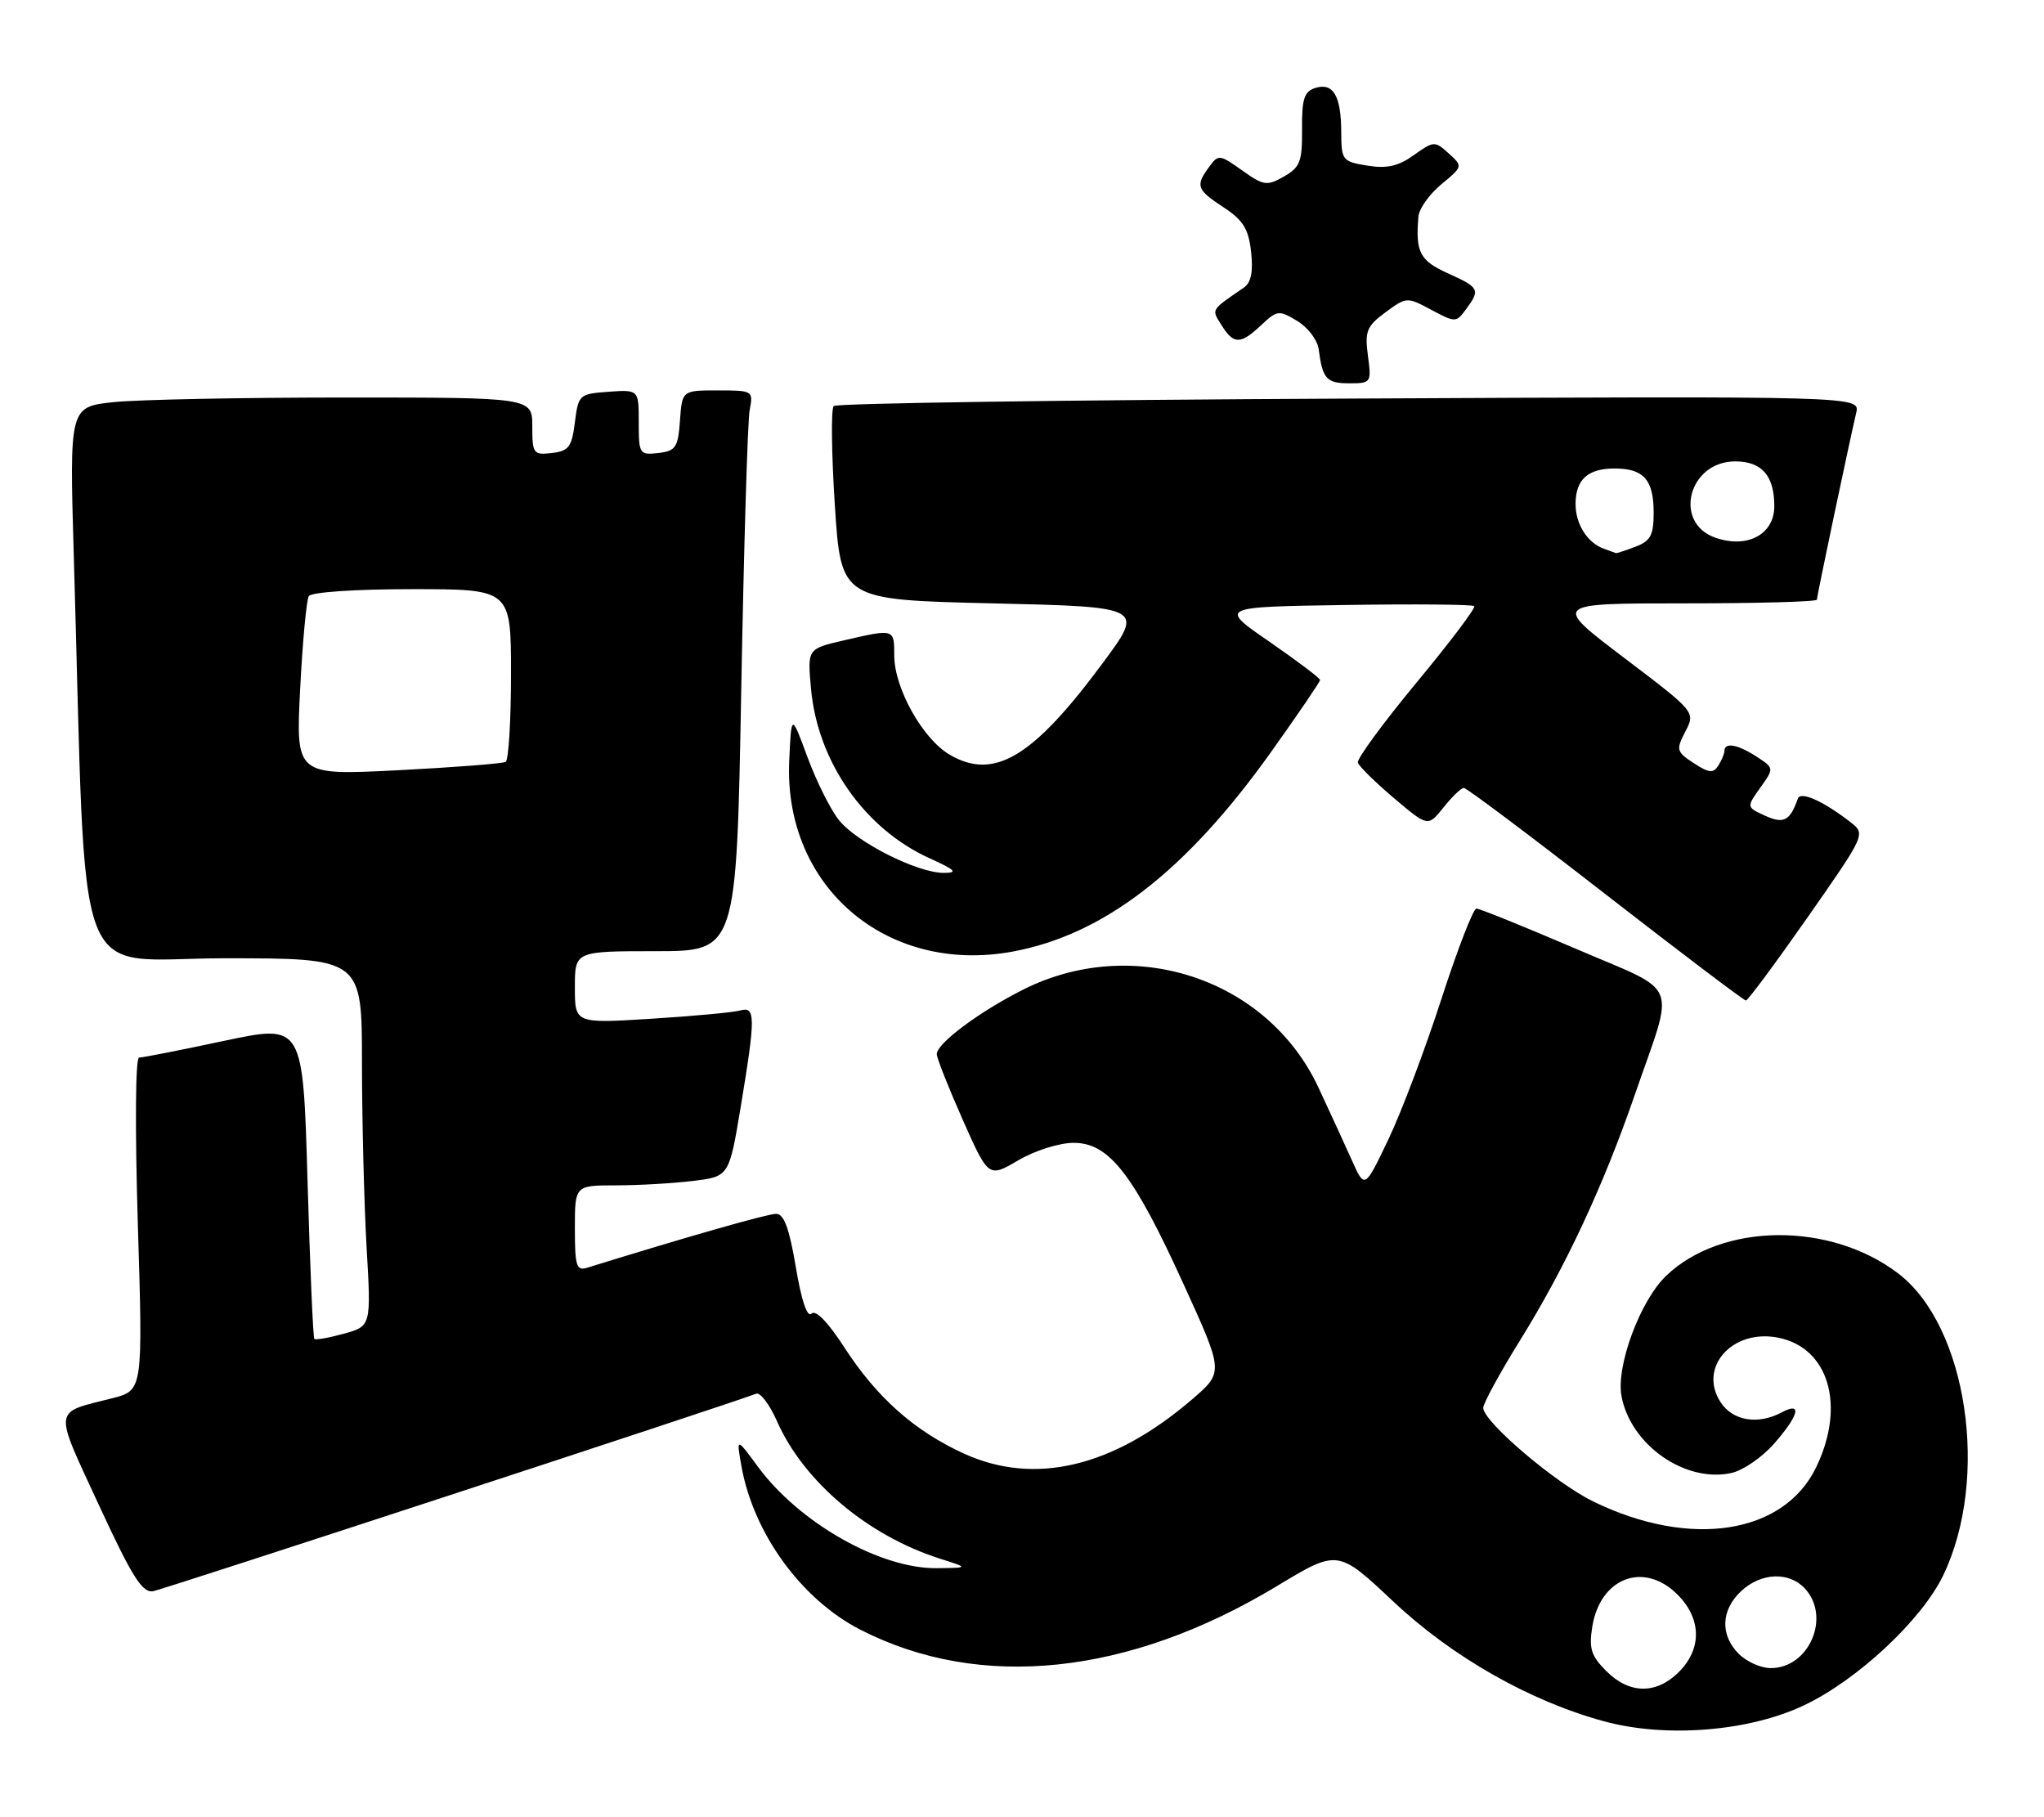 <?xml version="1.0" encoding="UTF-8" standalone="no"?>
<!DOCTYPE svg PUBLIC "-//W3C//DTD SVG 1.1//EN" "http://www.w3.org/Graphics/SVG/1.1/DTD/svg11.dtd" >
<svg xmlns="http://www.w3.org/2000/svg" xmlns:xlink="http://www.w3.org/1999/xlink" version="1.1" viewBox="0 0 288 256">
 <g >
 <path fill="currentColor"
d=" M 254.21 240.23 C 261.73 236.66 270.75 228.23 273.78 221.97 C 280.39 208.29 277.20 186.83 267.46 179.40 C 257.85 172.07 242.59 172.23 234.75 179.74 C 231.09 183.25 227.68 192.46 228.47 196.69 C 229.76 203.57 237.45 208.94 243.96 207.51 C 245.59 207.15 248.29 205.30 249.96 203.39 C 253.48 199.38 253.97 197.41 251.07 198.96 C 247.71 200.76 244.16 200.18 242.44 197.55 C 239.24 192.67 244.03 187.22 250.45 188.43 C 257.66 189.78 260.11 198.01 255.89 206.72 C 251.32 216.16 238.14 218.18 224.50 211.53 C 219.15 208.93 208.98 200.27 208.99 198.33 C 209.00 197.69 211.33 193.41 214.17 188.83 C 220.54 178.58 225.87 167.18 230.32 154.30 C 236.03 137.76 236.98 140.09 221.92 133.61 C 214.73 130.53 208.48 128.00 208.03 128.00 C 207.58 128.00 205.36 133.74 203.09 140.75 C 200.82 147.76 197.47 156.65 195.63 160.50 C 192.29 167.50 192.29 167.50 190.50 163.50 C 189.51 161.30 187.39 156.67 185.77 153.21 C 178.58 137.81 159.62 131.57 144.05 139.47 C 137.88 142.60 132.00 147.00 131.99 148.50 C 131.99 149.05 133.63 153.19 135.63 157.71 C 139.28 165.92 139.28 165.92 143.48 163.46 C 145.84 162.08 149.26 161.00 151.28 161.00 C 156.28 161.00 159.69 165.39 166.76 180.90 C 172.42 193.30 172.42 193.30 168.01 197.10 C 156.88 206.69 145.78 209.33 135.82 204.78 C 128.82 201.57 123.55 196.89 118.96 189.81 C 116.65 186.24 114.93 184.47 114.34 185.06 C 113.74 185.66 112.92 183.21 112.13 178.50 C 111.21 173.02 110.46 171.00 109.35 171.00 C 108.14 171.00 96.75 174.25 82.75 178.59 C 81.22 179.07 81.00 178.39 81.00 173.07 C 81.00 167.00 81.00 167.00 86.75 166.99 C 89.91 166.99 94.80 166.71 97.62 166.37 C 102.73 165.75 102.73 165.75 104.37 155.92 C 106.48 143.18 106.47 141.73 104.25 142.36 C 103.29 142.63 97.66 143.15 91.75 143.52 C 81.00 144.19 81.00 144.19 81.00 139.10 C 81.00 134.00 81.00 134.00 92.38 134.00 C 103.77 134.00 103.77 134.00 104.44 97.25 C 104.81 77.04 105.34 59.26 105.63 57.75 C 106.15 55.05 106.08 55.00 101.14 55.00 C 96.11 55.00 96.11 55.00 95.81 59.25 C 95.53 63.05 95.21 63.53 92.75 63.82 C 90.10 64.12 90.00 63.96 90.00 59.51 C 90.00 54.89 90.00 54.89 85.75 55.19 C 81.61 55.49 81.49 55.60 81.00 59.50 C 80.57 62.97 80.14 63.54 77.75 63.82 C 75.15 64.12 75.00 63.91 75.00 60.07 C 75.00 56.00 75.00 56.00 48.65 56.00 C 34.15 56.00 19.48 56.29 16.04 56.65 C 9.78 57.31 9.78 57.31 10.40 78.40 C 12.25 141.29 9.89 135.00 31.62 135.00 C 51.00 135.00 51.00 135.00 51.00 149.75 C 51.01 157.86 51.30 169.52 51.65 175.66 C 52.30 186.82 52.30 186.82 48.45 187.89 C 46.34 188.47 44.47 188.80 44.29 188.62 C 44.11 188.45 43.68 178.40 43.33 166.29 C 42.69 144.28 42.69 144.28 31.59 146.63 C 25.49 147.93 20.10 148.99 19.60 148.99 C 19.08 149.00 19.01 158.76 19.42 172.44 C 20.14 195.88 20.14 195.88 15.82 196.98 C 7.39 199.11 7.51 198.13 13.92 212.00 C 18.66 222.24 20.05 224.44 21.60 224.16 C 23.11 223.88 102.56 197.87 106.55 196.34 C 107.12 196.12 108.44 197.86 109.47 200.20 C 113.24 208.74 122.28 216.36 132.50 219.60 C 136.50 220.87 136.50 220.87 132.00 220.92 C 124.05 221.02 112.63 214.55 106.81 206.65 C 103.75 202.50 103.75 202.50 104.46 206.50 C 106.14 216.02 112.93 225.36 121.27 229.61 C 138.13 238.23 159.05 236.03 179.91 223.45 C 188.50 218.26 188.50 218.26 196.32 225.62 C 204.64 233.44 215.51 239.63 226.00 242.49 C 234.70 244.87 246.44 243.93 254.21 240.23 Z  M 254.70 129.22 C 262.89 117.50 262.89 117.50 260.70 115.80 C 256.91 112.86 253.70 111.42 253.32 112.50 C 252.21 115.65 251.33 116.11 248.69 114.91 C 246.07 113.71 246.07 113.71 248.03 110.96 C 249.98 108.22 249.98 108.22 247.53 106.61 C 244.90 104.89 243.01 104.53 242.98 105.75 C 242.98 106.16 242.58 107.11 242.11 107.86 C 241.40 108.97 240.80 108.91 238.65 107.51 C 236.20 105.90 236.13 105.64 237.47 103.05 C 238.90 100.30 238.90 100.30 228.81 92.65 C 218.72 85.00 218.72 85.00 237.36 85.00 C 247.61 85.00 256.00 84.77 256.00 84.48 C 256.00 83.98 260.46 62.79 261.54 58.15 C 262.09 55.80 262.09 55.80 190.13 56.15 C 150.55 56.34 117.85 56.81 117.47 57.20 C 117.08 57.58 117.16 63.88 117.63 71.20 C 118.50 84.50 118.50 84.50 139.87 85.00 C 161.25 85.50 161.25 85.50 155.31 93.50 C 145.50 106.73 140.06 109.97 133.81 106.32 C 130.00 104.09 126.00 96.94 126.00 92.34 C 126.00 88.56 126.03 88.57 118.96 90.20 C 113.76 91.40 113.76 91.40 114.27 97.01 C 115.20 107.32 121.81 116.77 131.00 120.92 C 134.64 122.57 135.02 122.96 133.00 122.97 C 129.28 122.99 120.65 118.64 118.18 115.50 C 116.99 113.99 115.00 110.00 113.76 106.63 C 111.50 100.50 111.50 100.50 111.20 107.25 C 110.43 124.94 124.96 137.32 142.67 134.06 C 155.51 131.69 167.08 122.77 179.05 106.00 C 182.87 100.64 186.00 96.05 186.00 95.80 C 186.00 95.54 182.79 93.12 178.87 90.41 C 171.74 85.50 171.74 85.50 189.51 85.23 C 199.29 85.08 207.48 85.15 207.72 85.39 C 207.96 85.63 204.30 90.48 199.59 96.16 C 194.88 101.85 191.16 106.92 191.32 107.44 C 191.49 107.96 193.78 110.21 196.41 112.44 C 201.20 116.49 201.20 116.49 203.39 113.75 C 204.59 112.24 205.88 111.00 206.26 111.00 C 206.64 111.00 215.62 117.74 226.22 125.98 C 236.83 134.22 245.72 140.95 246.00 140.95 C 246.28 140.94 250.19 135.66 254.70 129.22 Z  M 192.74 50.11 C 192.28 46.66 192.56 45.96 195.21 44.00 C 198.17 41.82 198.24 41.81 201.67 43.65 C 205.07 45.46 205.17 45.46 206.57 43.56 C 208.60 40.80 208.46 40.51 204.00 38.50 C 200.05 36.72 199.42 35.52 199.86 30.50 C 199.95 29.40 201.40 27.36 203.08 25.97 C 206.13 23.45 206.13 23.43 204.12 21.61 C 202.17 19.84 202.02 19.85 199.20 21.86 C 197.01 23.42 195.41 23.78 192.65 23.33 C 189.14 22.76 189.00 22.58 188.98 18.62 C 188.97 13.50 187.85 11.60 185.33 12.39 C 183.76 12.89 183.42 13.93 183.46 18.20 C 183.49 22.77 183.19 23.57 180.90 24.87 C 178.50 26.23 178.04 26.16 175.01 24.00 C 171.83 21.74 171.67 21.73 170.36 23.52 C 168.41 26.19 168.60 26.72 172.42 29.22 C 175.16 31.02 175.92 32.25 176.28 35.48 C 176.59 38.26 176.28 39.81 175.28 40.50 C 170.53 43.77 170.68 43.52 172.12 45.82 C 173.83 48.56 174.78 48.55 177.72 45.79 C 179.96 43.69 180.21 43.66 182.79 45.22 C 184.28 46.12 185.63 47.90 185.80 49.18 C 186.34 53.37 186.90 54.00 190.10 54.00 C 193.20 54.00 193.25 53.92 192.74 50.11 Z  M 226.34 235.43 C 224.19 233.28 223.86 232.24 224.35 229.18 C 225.46 222.25 231.64 219.91 236.36 224.64 C 239.75 228.03 239.83 232.27 236.55 235.55 C 233.37 238.72 229.58 238.67 226.34 235.43 Z  M 245.00 233.00 C 242.35 230.35 242.47 226.85 245.31 224.17 C 248.14 221.52 252.12 221.37 254.35 223.83 C 257.99 227.85 254.89 235.00 249.50 235.00 C 248.12 235.00 246.10 234.10 245.00 233.00 Z  M 42.29 97.10 C 42.63 90.43 43.18 84.52 43.51 83.98 C 43.86 83.42 50.01 83.00 58.06 83.00 C 72.00 83.00 72.00 83.00 72.00 94.94 C 72.00 101.51 71.66 107.08 71.25 107.33 C 70.84 107.57 64.02 108.10 56.09 108.51 C 41.68 109.24 41.68 109.24 42.29 97.10 Z  M 226.00 77.31 C 223.66 76.47 222.00 73.86 222.00 71.01 C 222.00 67.56 223.71 66.00 227.50 66.00 C 231.60 66.00 233.00 67.59 233.00 72.22 C 233.00 75.41 232.57 76.21 230.43 77.02 C 229.02 77.56 227.79 77.96 227.68 77.92 C 227.58 77.88 226.82 77.60 226.00 77.31 Z  M 241.75 75.77 C 235.68 73.70 237.89 65.00 244.49 65.00 C 248.24 65.00 250.00 67.01 250.00 71.31 C 250.00 75.27 246.24 77.30 241.75 75.77 Z "/>
</g>
</svg>